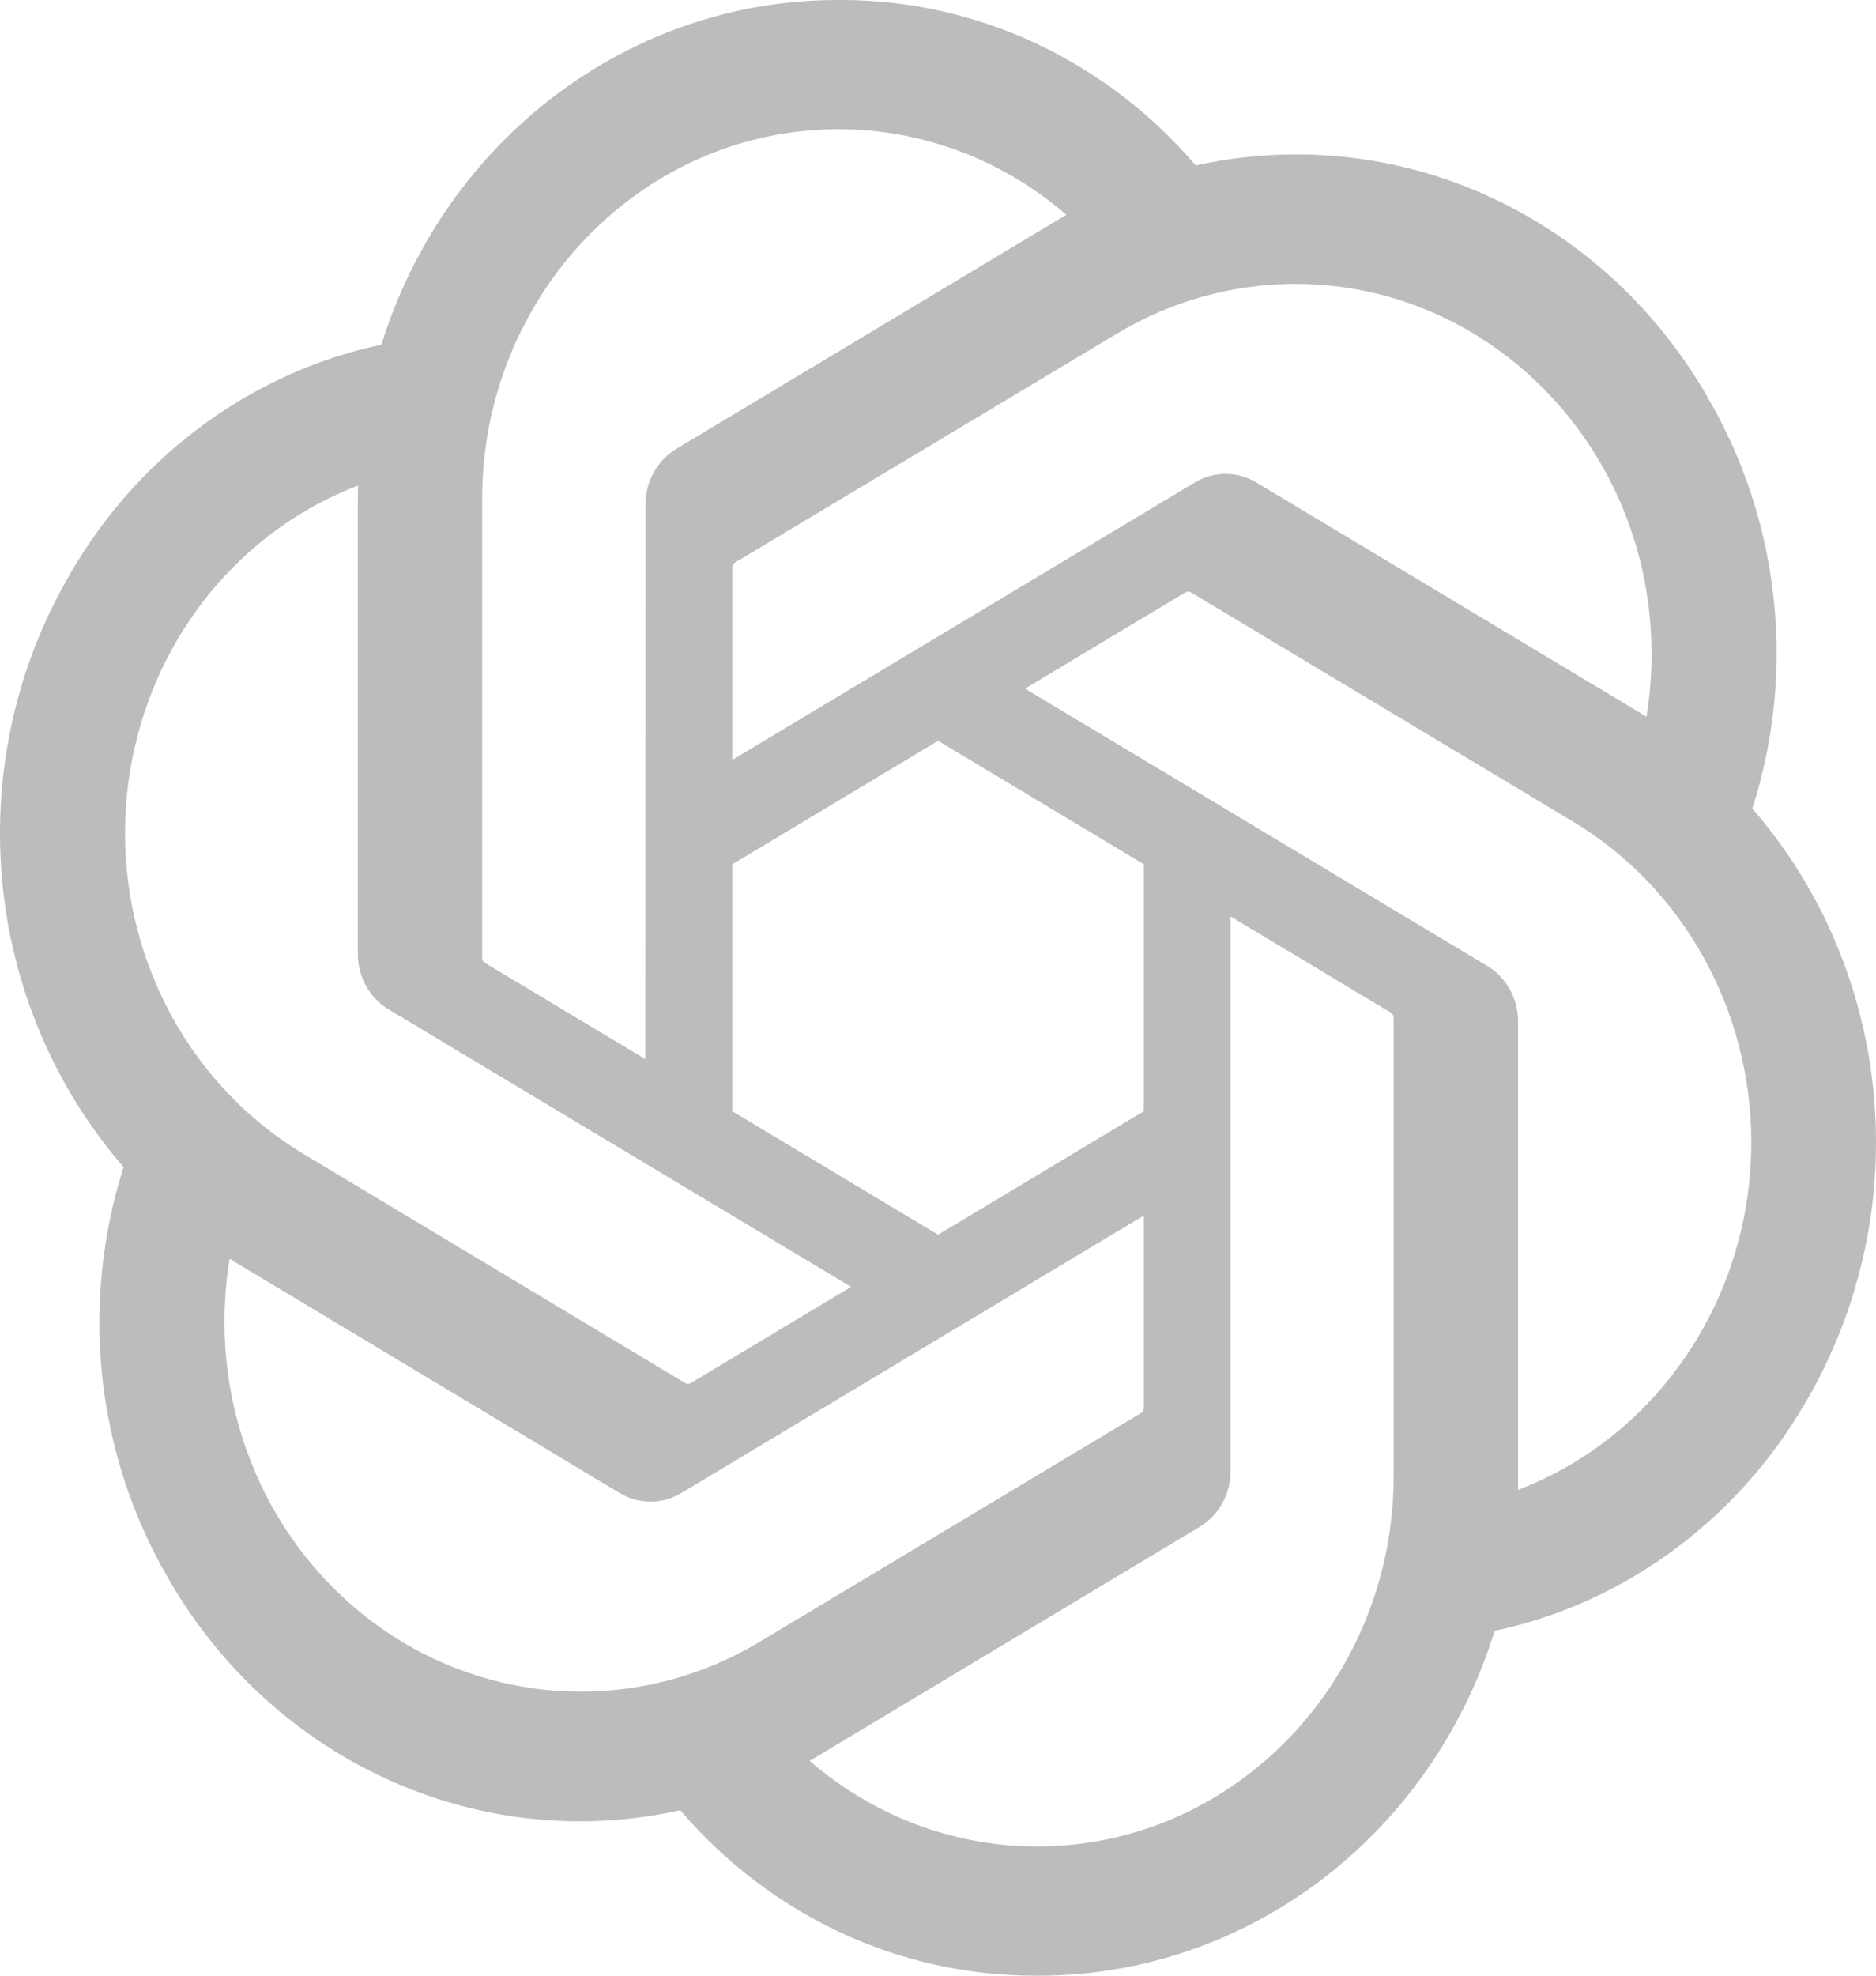 <svg width="19" height="20" viewBox="0 0 19 20" fill="none" xmlns="http://www.w3.org/2000/svg">
<path id="Vector" d="M17.747 8.185C17.91 7.678 17.993 7.146 17.993 6.611C17.993 5.726 17.766 4.857 17.335 4.093C16.47 2.529 14.865 1.563 13.128 1.563C12.786 1.563 12.444 1.601 12.11 1.675C11.66 1.148 11.107 0.727 10.489 0.438C9.87 0.149 9.2 1.53941e-05 8.522 0H8.491L8.48 6.97855e-05C6.376 6.97855e-05 4.51 1.41 3.863 3.489C3.194 3.631 2.561 3.921 2.008 4.338C1.455 4.754 0.994 5.289 0.656 5.906C0.226 6.675 0 7.547 0 8.436C0 9.684 0.446 10.888 1.252 11.815C1.09 12.322 1.007 12.854 1.007 13.389C1.007 14.274 1.234 15.143 1.664 15.907C2.176 16.833 2.958 17.566 3.897 18C4.837 18.435 5.884 18.549 6.89 18.325C7.34 18.852 7.892 19.273 8.511 19.562C9.129 19.851 9.8 20 10.478 20H10.508L10.521 20C12.626 20 14.491 18.59 15.138 16.509C15.808 16.367 16.44 16.077 16.993 15.66C17.546 15.243 18.007 14.709 18.346 14.092C18.774 13.324 19 12.452 19 11.565C19 10.316 18.554 9.112 17.748 8.186L17.747 8.185ZM10.51 18.692H10.505C9.662 18.692 8.847 18.385 8.2 17.825C8.238 17.804 8.276 17.781 8.313 17.758L12.148 15.458C12.243 15.401 12.323 15.319 12.378 15.22C12.434 15.122 12.463 15.009 12.463 14.895V9.277L14.083 10.249C14.092 10.253 14.099 10.26 14.105 10.268C14.11 10.276 14.114 10.285 14.115 10.295V14.944C14.113 17.012 12.5 18.688 10.51 18.692ZM2.756 15.253C2.44 14.684 2.273 14.039 2.273 13.382C2.273 13.168 2.291 12.953 2.326 12.742C2.354 12.759 2.404 12.791 2.44 12.812L6.274 15.113C6.369 15.171 6.478 15.201 6.589 15.201C6.699 15.201 6.808 15.17 6.904 15.112L11.585 12.305V14.249L11.585 14.252C11.585 14.262 11.583 14.271 11.579 14.279C11.575 14.288 11.569 14.295 11.562 14.301L7.686 16.625C7.137 16.953 6.516 17.125 5.883 17.125C5.249 17.125 4.627 16.952 4.078 16.624C3.53 16.295 3.074 15.822 2.756 15.253V15.253ZM1.748 6.56C2.169 5.8 2.834 5.218 3.626 4.916C3.626 4.951 3.624 5.011 3.624 5.054V9.654L3.624 9.658C3.624 9.772 3.653 9.884 3.709 9.983C3.764 10.082 3.843 10.164 3.939 10.22L8.62 13.027L6.999 13.999C6.991 14.004 6.982 14.008 6.973 14.009C6.963 14.009 6.953 14.008 6.945 14.004L3.068 11.678C2.52 11.348 2.065 10.875 1.749 10.305C1.433 9.735 1.266 9.089 1.266 8.431C1.267 7.774 1.433 7.129 1.748 6.56L1.748 6.56ZM15.062 9.778L10.381 6.971L12.002 5.999C12.01 5.994 12.019 5.99 12.029 5.989C12.038 5.988 12.048 5.99 12.057 5.994L15.933 8.318C16.481 8.647 16.937 9.121 17.253 9.69C17.57 10.26 17.737 10.906 17.737 11.564C17.737 13.135 16.794 14.54 15.375 15.082V10.344C15.375 10.342 15.375 10.34 15.375 10.339C15.375 10.225 15.346 10.113 15.291 10.015C15.236 9.916 15.157 9.834 15.062 9.778ZM16.675 7.256C16.638 7.232 16.6 7.209 16.561 7.186L12.727 4.886C12.632 4.828 12.523 4.797 12.412 4.797C12.302 4.797 12.193 4.828 12.098 4.886L7.416 7.693V5.749L7.416 5.746C7.416 5.727 7.425 5.709 7.44 5.697L11.316 3.375C11.864 3.047 12.486 2.874 13.118 2.874C15.111 2.874 16.727 4.553 16.727 6.622C16.727 6.835 16.71 7.047 16.675 7.256V7.256ZM6.535 10.721L4.914 9.749C4.906 9.745 4.899 9.738 4.893 9.73C4.888 9.722 4.884 9.713 4.883 9.703V5.053C4.884 2.985 6.5 1.308 8.492 1.308C9.336 1.308 10.153 1.615 10.801 2.175C10.772 2.192 10.721 2.221 10.687 2.242L6.853 4.542C6.758 4.599 6.678 4.681 6.623 4.78C6.567 4.878 6.538 4.991 6.538 5.105V5.109L6.535 10.721ZM7.416 8.75L9.501 7.499L11.585 8.749V11.249L9.501 12.499L7.416 11.249V8.75Z" fill="#BABCBE"/>
</svg>
